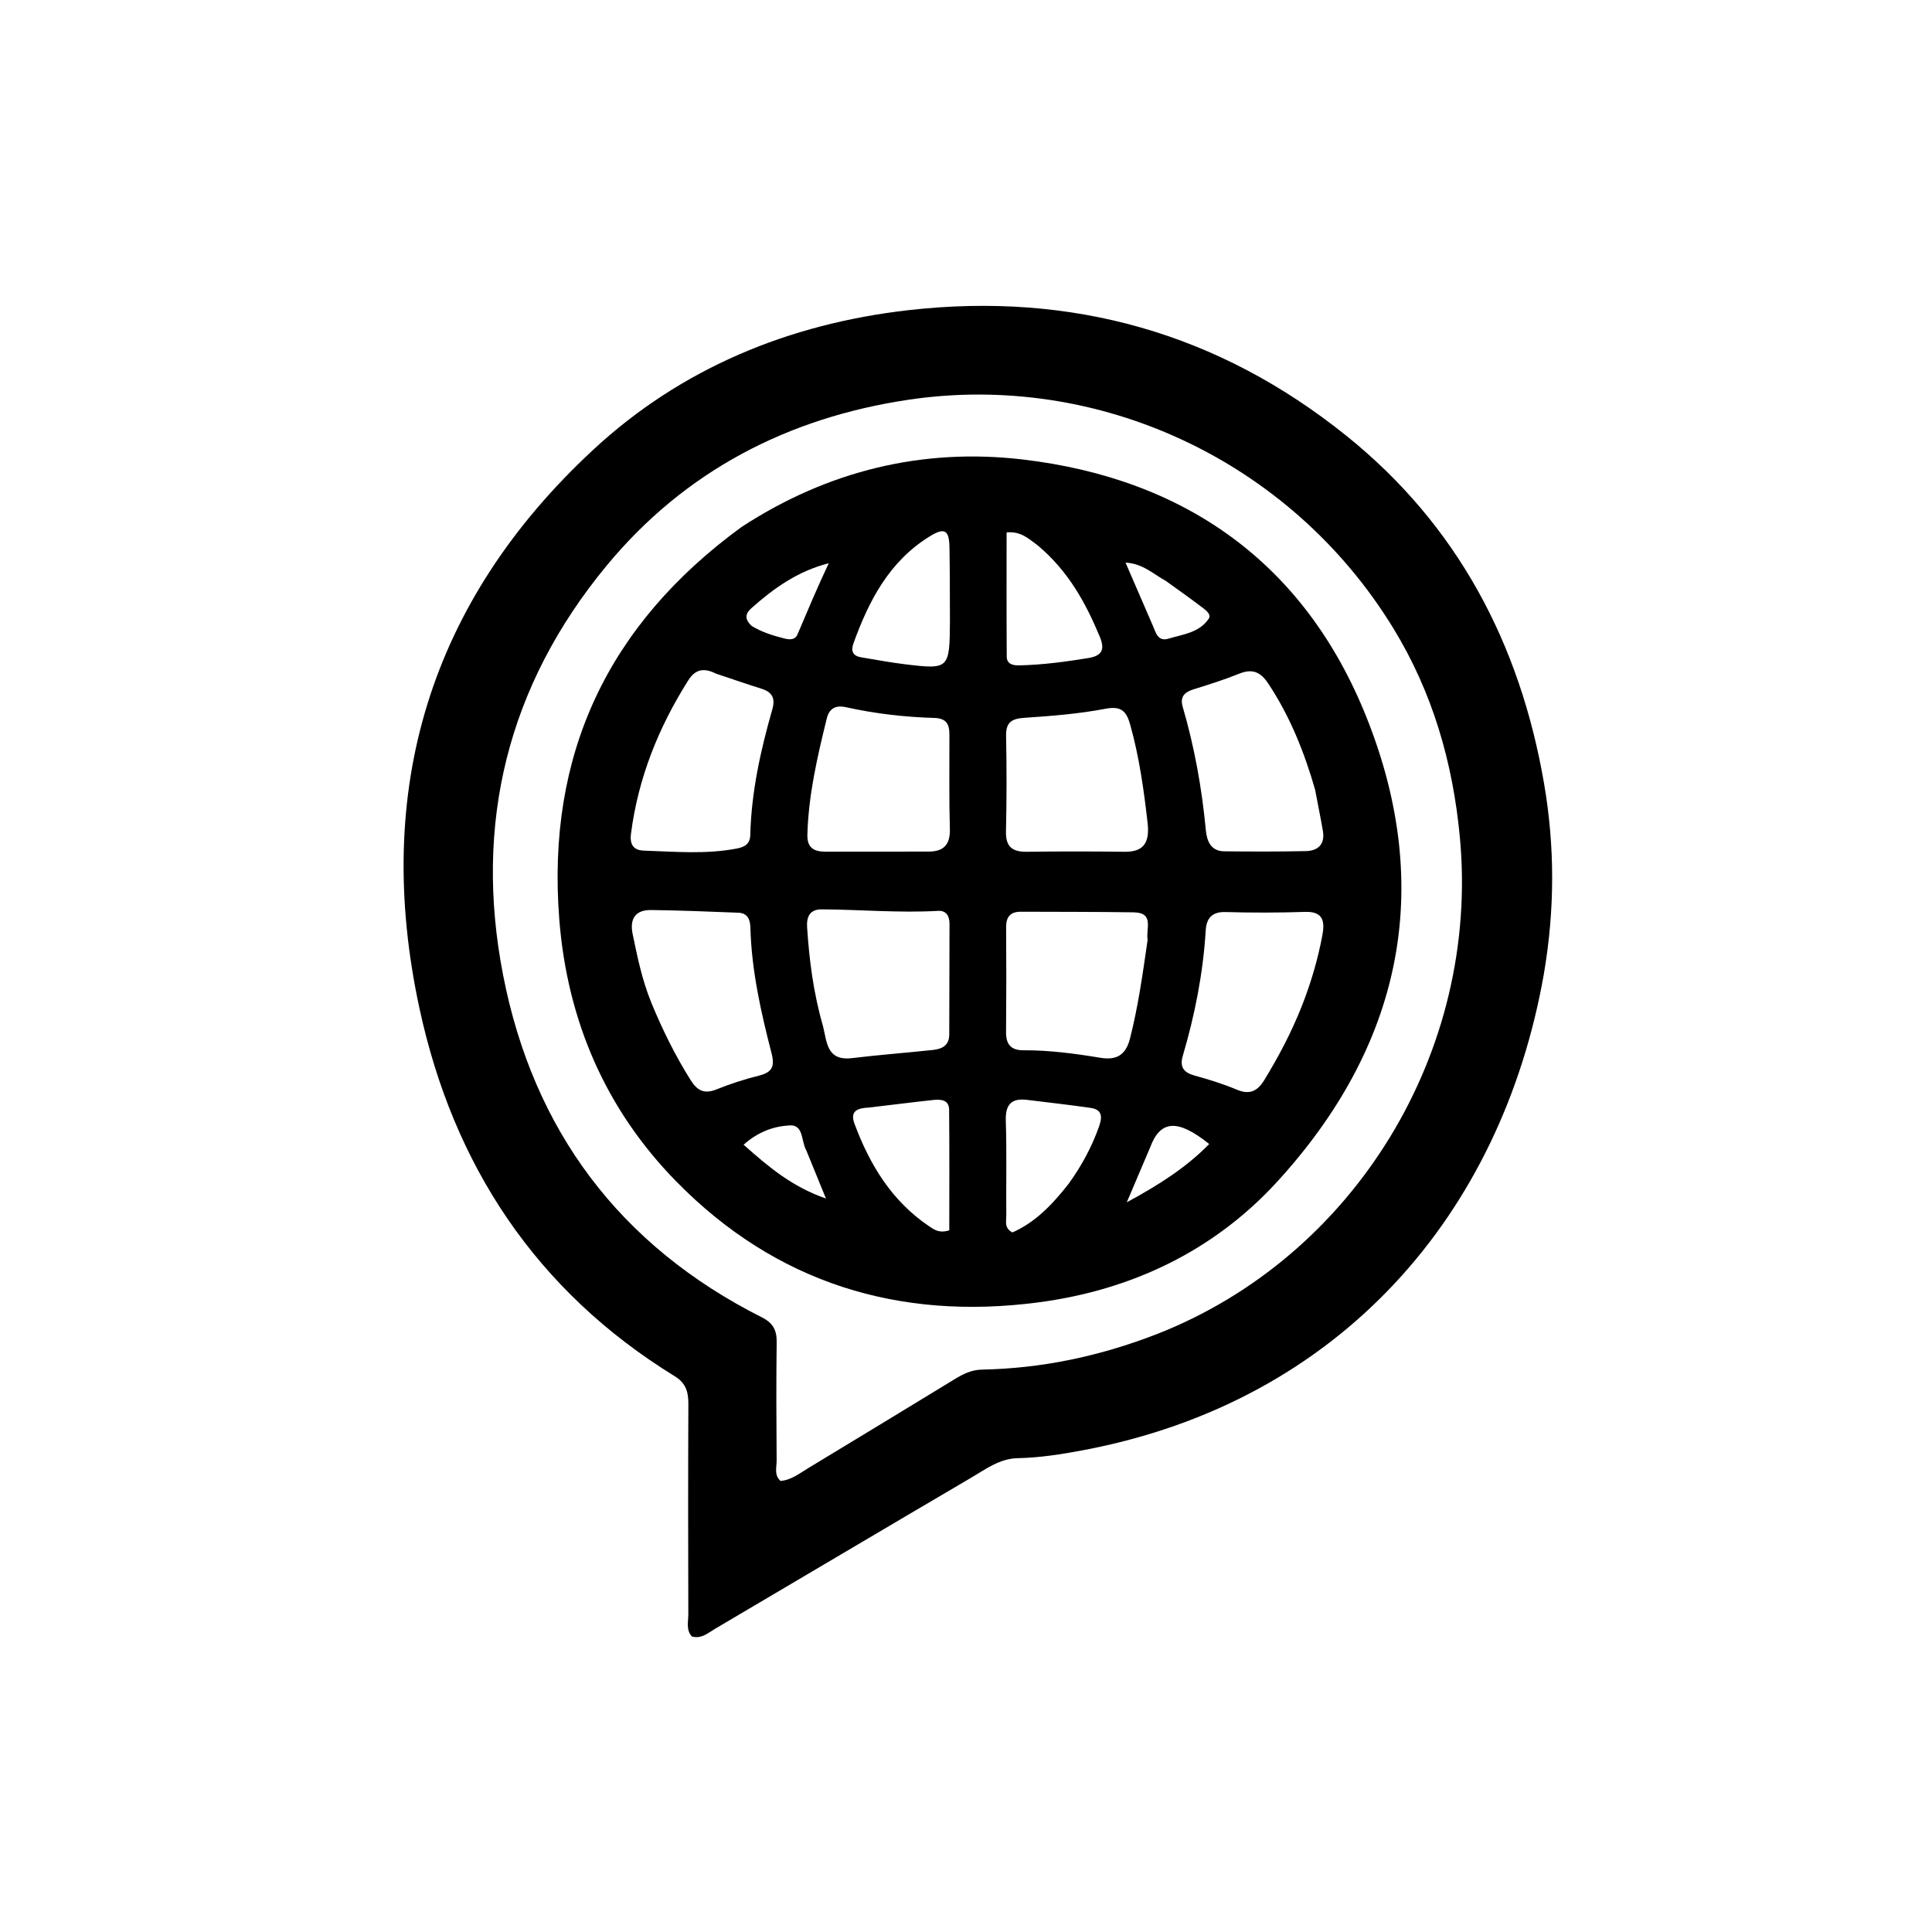 <svg version="1.1" id="Layer_1" xmlns="http://www.w3.org/2000/svg" xmlns:xlink="http://www.w3.org/1999/xlink" x="0px" y="0px"
	 width="100%" viewBox="0 0 496 496" enable-background="new 0 0 496 496" xml:space="preserve">
<path fill="#000000" opacity="1" stroke="none" 
	d="
M396.343,250.116 
	C385.515,311.703 344.113,359.868 278.076,372.31 
	C272.518,373.358 266.932,374.24 261.261,374.358 
	C256.658,374.453 253.12,377.141 249.427,379.31 
	C227.457,392.212 205.546,405.215 183.596,418.149 
	C181.79,419.213 180.095,420.826 177.614,420.132 
	C176.086,418.43 176.715,416.337 176.709,414.428 
	C176.659,396.435 176.639,378.442 176.723,360.45 
	C176.737,357.383 176.098,355.085 173.257,353.338 
	C137.602,331.415 116.351,299.131 107.672,258.8 
	C95.643,202.902 110.292,154.414 152.314,115.45 
	C174.858,94.546 202.517,83.136 233.186,79.633 
	C275.139,74.842 312.918,85.527 345.724,111.932 
	C374.161,134.821 390.216,165.247 396.392,201.074 
	C399.188,217.295 399.192,233.478 396.343,250.116 
M297.012,342.499 
	C347.667,322.666 379.967,270.078 374.785,214.904 
	C372.982,195.713 367.774,177.738 357.671,161.237 
	C331.304,118.174 281.918,95.328 233.106,102.643 
	C202.313,107.258 175.83,120.883 155.708,145.256 
	C130.301,176.031 121.605,211.478 129.16,250.329 
	C136.9,290.135 159.08,319.823 195.624,338.217 
	C198.384,339.606 199.436,341.446 199.395,344.502 
	C199.261,354.665 199.31,364.832 199.385,374.997 
	C199.398,376.719 198.679,378.68 200.384,380.199 
	C203.181,379.97 205.296,378.236 207.535,376.886 
	C220.088,369.317 232.598,361.678 245.119,354.057 
	C247.262,352.753 249.379,351.674 252.059,351.62 
	C267.319,351.312 282.06,348.292 297.012,342.499 
z"/>
<path fill="#000000" opacity="1" stroke="none" 
	d="
M190.377,135.292 
	C212.601,120.8 236.928,114.949 262.574,117.965 
	C304.467,122.891 335.151,144.79 350.876,184.288 
	C368.443,228.409 359.632,268.748 327.809,303.466 
	C311.597,321.152 290.479,331.214 266.587,334.358 
	C230.696,339.081 199.14,329.323 173.659,303.355 
	C155.476,284.825 145.61,261.996 143.578,235.941 
	C140.289,193.747 155.998,160.377 190.377,135.292 
M211.276,263.398 
	C212.319,267.448 212.168,272.441 218.74,271.648 
	C225.646,270.815 232.59,270.294 239.508,269.555 
	C241.816,269.308 243.7,268.434 243.702,265.592 
	C243.707,256.109 243.752,246.625 243.767,237.142 
	C243.77,235.22 242.93,233.724 240.878,233.843 
	C230.893,234.42 220.936,233.514 210.965,233.459 
	C207.986,233.442 207.017,235.247 207.208,238.094 
	C207.767,246.385 208.755,254.597 211.276,263.398 
M294.629,241.301 
	C294.105,238.598 296.464,234.307 291.062,234.223 
	C281.416,234.072 271.768,234.113 262.121,234.066 
	C259.425,234.053 258.278,235.33 258.3,238.064 
	C258.372,247.046 258.363,256.03 258.283,265.012 
	C258.255,268.141 259.591,269.648 262.724,269.634 
	C269.378,269.604 275.949,270.481 282.495,271.561 
	C286.577,272.235 289.009,270.93 290.107,266.612 
	C292.156,258.56 293.322,250.372 294.629,241.301 
M183.875,172.961 
	C181.002,171.539 178.672,171.531 176.683,174.683 
	C169.035,186.803 163.829,199.757 161.989,214.067 
	C161.588,217.188 163.021,218.306 165.283,218.38 
	C173.244,218.638 181.23,219.369 189.166,217.842 
	C191.23,217.444 192.561,216.632 192.618,214.358 
	C192.893,203.319 195.267,192.638 198.284,182.088 
	C199.108,179.209 198.202,177.664 195.471,176.807 
	C191.825,175.661 188.21,174.415 183.875,172.961 
M243.739,189.826 
	C243.763,187.077 243.936,184.433 239.875,184.316 
	C232.235,184.097 224.653,183.218 217.174,181.557 
	C214.713,181.01 212.93,181.728 212.267,184.417 
	C209.844,194.248 207.551,204.09 207.281,214.29 
	C207.191,217.675 208.968,218.653 211.913,218.646 
	C220.738,218.625 229.563,218.623 238.389,218.626 
	C242.344,218.627 243.984,216.775 243.86,212.736 
	C243.637,205.416 243.76,198.085 243.739,189.826 
M294.647,211.499 
	C293.682,202.92 292.493,194.387 290.154,186.04 
	C289.197,182.626 287.892,181.179 283.812,181.959 
	C276.986,183.263 269.992,183.817 263.041,184.279 
	C259.733,184.499 258.22,185.401 258.291,188.95 
	C258.455,197.108 258.454,205.274 258.262,213.431 
	C258.168,217.414 259.912,218.729 263.649,218.677 
	C271.975,218.562 280.304,218.563 288.63,218.675 
	C293.07,218.735 295.208,216.919 294.647,211.499 
M337.632,202.768 
	C334.869,193.135 331.193,183.928 325.614,175.51 
	C323.619,172.499 321.522,171.584 318.111,172.964 
	C314.267,174.519 310.291,175.767 306.326,177 
	C304.009,177.721 302.917,179.006 303.623,181.421 
	C306.654,191.791 308.558,202.362 309.572,213.118 
	C309.827,215.824 310.805,218.521 314.269,218.557 
	C321.255,218.631 328.244,218.645 335.228,218.504 
	C338.406,218.44 340.198,216.721 339.626,213.331 
	C339.075,210.069 338.385,206.831 337.632,202.768 
M167.192,257.369 
	C170.05,264.305 173.34,271.009 177.356,277.368 
	C179.057,280.06 180.884,280.921 183.976,279.669 
	C187.509,278.239 191.177,277.069 194.875,276.136 
	C198.212,275.295 198.961,273.819 198.08,270.406 
	C195.346,259.812 192.938,249.125 192.646,238.106 
	C192.591,236.019 191.88,234.416 189.586,234.323 
	C182.116,234.021 174.644,233.729 167.169,233.629 
	C163.068,233.574 161.613,235.956 162.427,239.831 
	C163.623,245.516 164.72,251.229 167.192,257.369 
M334.362,257.921 
	C336.594,252.185 338.324,246.296 339.464,240.252 
	C340.117,236.793 339.916,233.944 335.039,234.107 
	C328.227,234.335 321.399,234.339 314.586,234.148 
	C311.056,234.048 309.723,235.864 309.541,238.862 
	C308.874,249.836 306.765,260.534 303.66,271.054 
	C302.821,273.9 303.856,275.353 306.688,276.129 
	C310.365,277.137 314.035,278.281 317.545,279.755 
	C320.857,281.146 322.864,280.096 324.582,277.277 
	C328.223,271.302 331.521,265.163 334.362,257.921 
M243.876,159.466 
	C243.843,153.14 243.869,146.814 243.757,140.489 
	C243.677,136.042 242.481,135.36 238.688,137.7 
	C228.325,144.094 223.07,154.178 219.108,165.166 
	C218.378,167.188 218.971,168.406 221.118,168.758 
	C224.877,169.375 228.625,170.09 232.404,170.545 
	C243.66,171.903 243.797,171.745 243.876,159.466 
M266.423,140.026 
	C264.203,138.438 262.201,136.331 258.423,136.684 
	C258.423,147.45 258.383,158.005 258.46,168.56 
	C258.474,170.477 260,170.86 261.666,170.822 
	C267.63,170.688 273.514,169.901 279.397,168.941 
	C283.1,168.336 283.662,166.603 282.325,163.406 
	C278.704,154.749 274.303,146.643 266.423,140.026 
M223.012,284.345 
	C220.377,284.475 218.1,285.067 219.367,288.478 
	C223.264,298.968 228.886,308.255 238.365,314.701 
	C239.682,315.596 241.057,316.719 243.708,315.857 
	C243.708,305.679 243.766,295.278 243.667,284.879 
	C243.643,282.296 241.463,282.205 239.613,282.398 
	C234.341,282.95 229.085,283.658 223.012,284.345 
M274.378,303.871 
	C277.62,299.396 280.228,294.582 282.096,289.377 
	C282.904,287.129 283.251,284.91 280.067,284.444 
	C274.655,283.65 269.213,283.06 263.784,282.379 
	C259.749,281.873 258.084,283.447 258.218,287.692 
	C258.476,295.842 258.277,304.006 258.342,312.164 
	C258.353,313.552 257.761,315.227 259.905,316.408 
	C265.643,313.885 270.026,309.449 274.378,303.871 
M192.989,160.705 
	C195.562,162.276 198.394,163.164 201.292,163.897 
	C202.676,164.247 204.105,164.356 204.741,162.862 
	C207.334,156.773 209.893,150.668 212.768,144.599 
	C204.835,146.614 198.701,151 192.99,156.064 
	C191.678,157.228 190.757,158.64 192.989,160.705 
M299.359,149.177 
	C296.138,147.412 293.354,144.646 288.959,144.441 
	C291.416,150.111 293.703,155.361 295.964,160.623 
	C296.746,162.443 297.274,164.782 299.977,163.966 
	C303.694,162.845 307.912,162.449 310.311,158.842 
	C311.026,157.765 309.668,156.721 308.766,156.036 
	C305.867,153.834 302.908,151.712 299.359,149.177 
M207.005,295.347 
	C205.657,293.093 206.388,288.724 202.771,288.918 
	C198.83,289.129 194.755,290.441 190.906,293.887 
	C197.235,299.496 203.239,304.635 212.046,307.697 
	C210.147,303.041 208.723,299.55 207.005,295.347 
M295.248,294.635 
	C293.409,298.957 291.57,303.278 289.274,308.673 
	C297.574,304.163 304.506,299.759 310.437,293.701 
	C302.401,287.262 297.901,287.435 295.248,294.635 
z"/>
</svg>